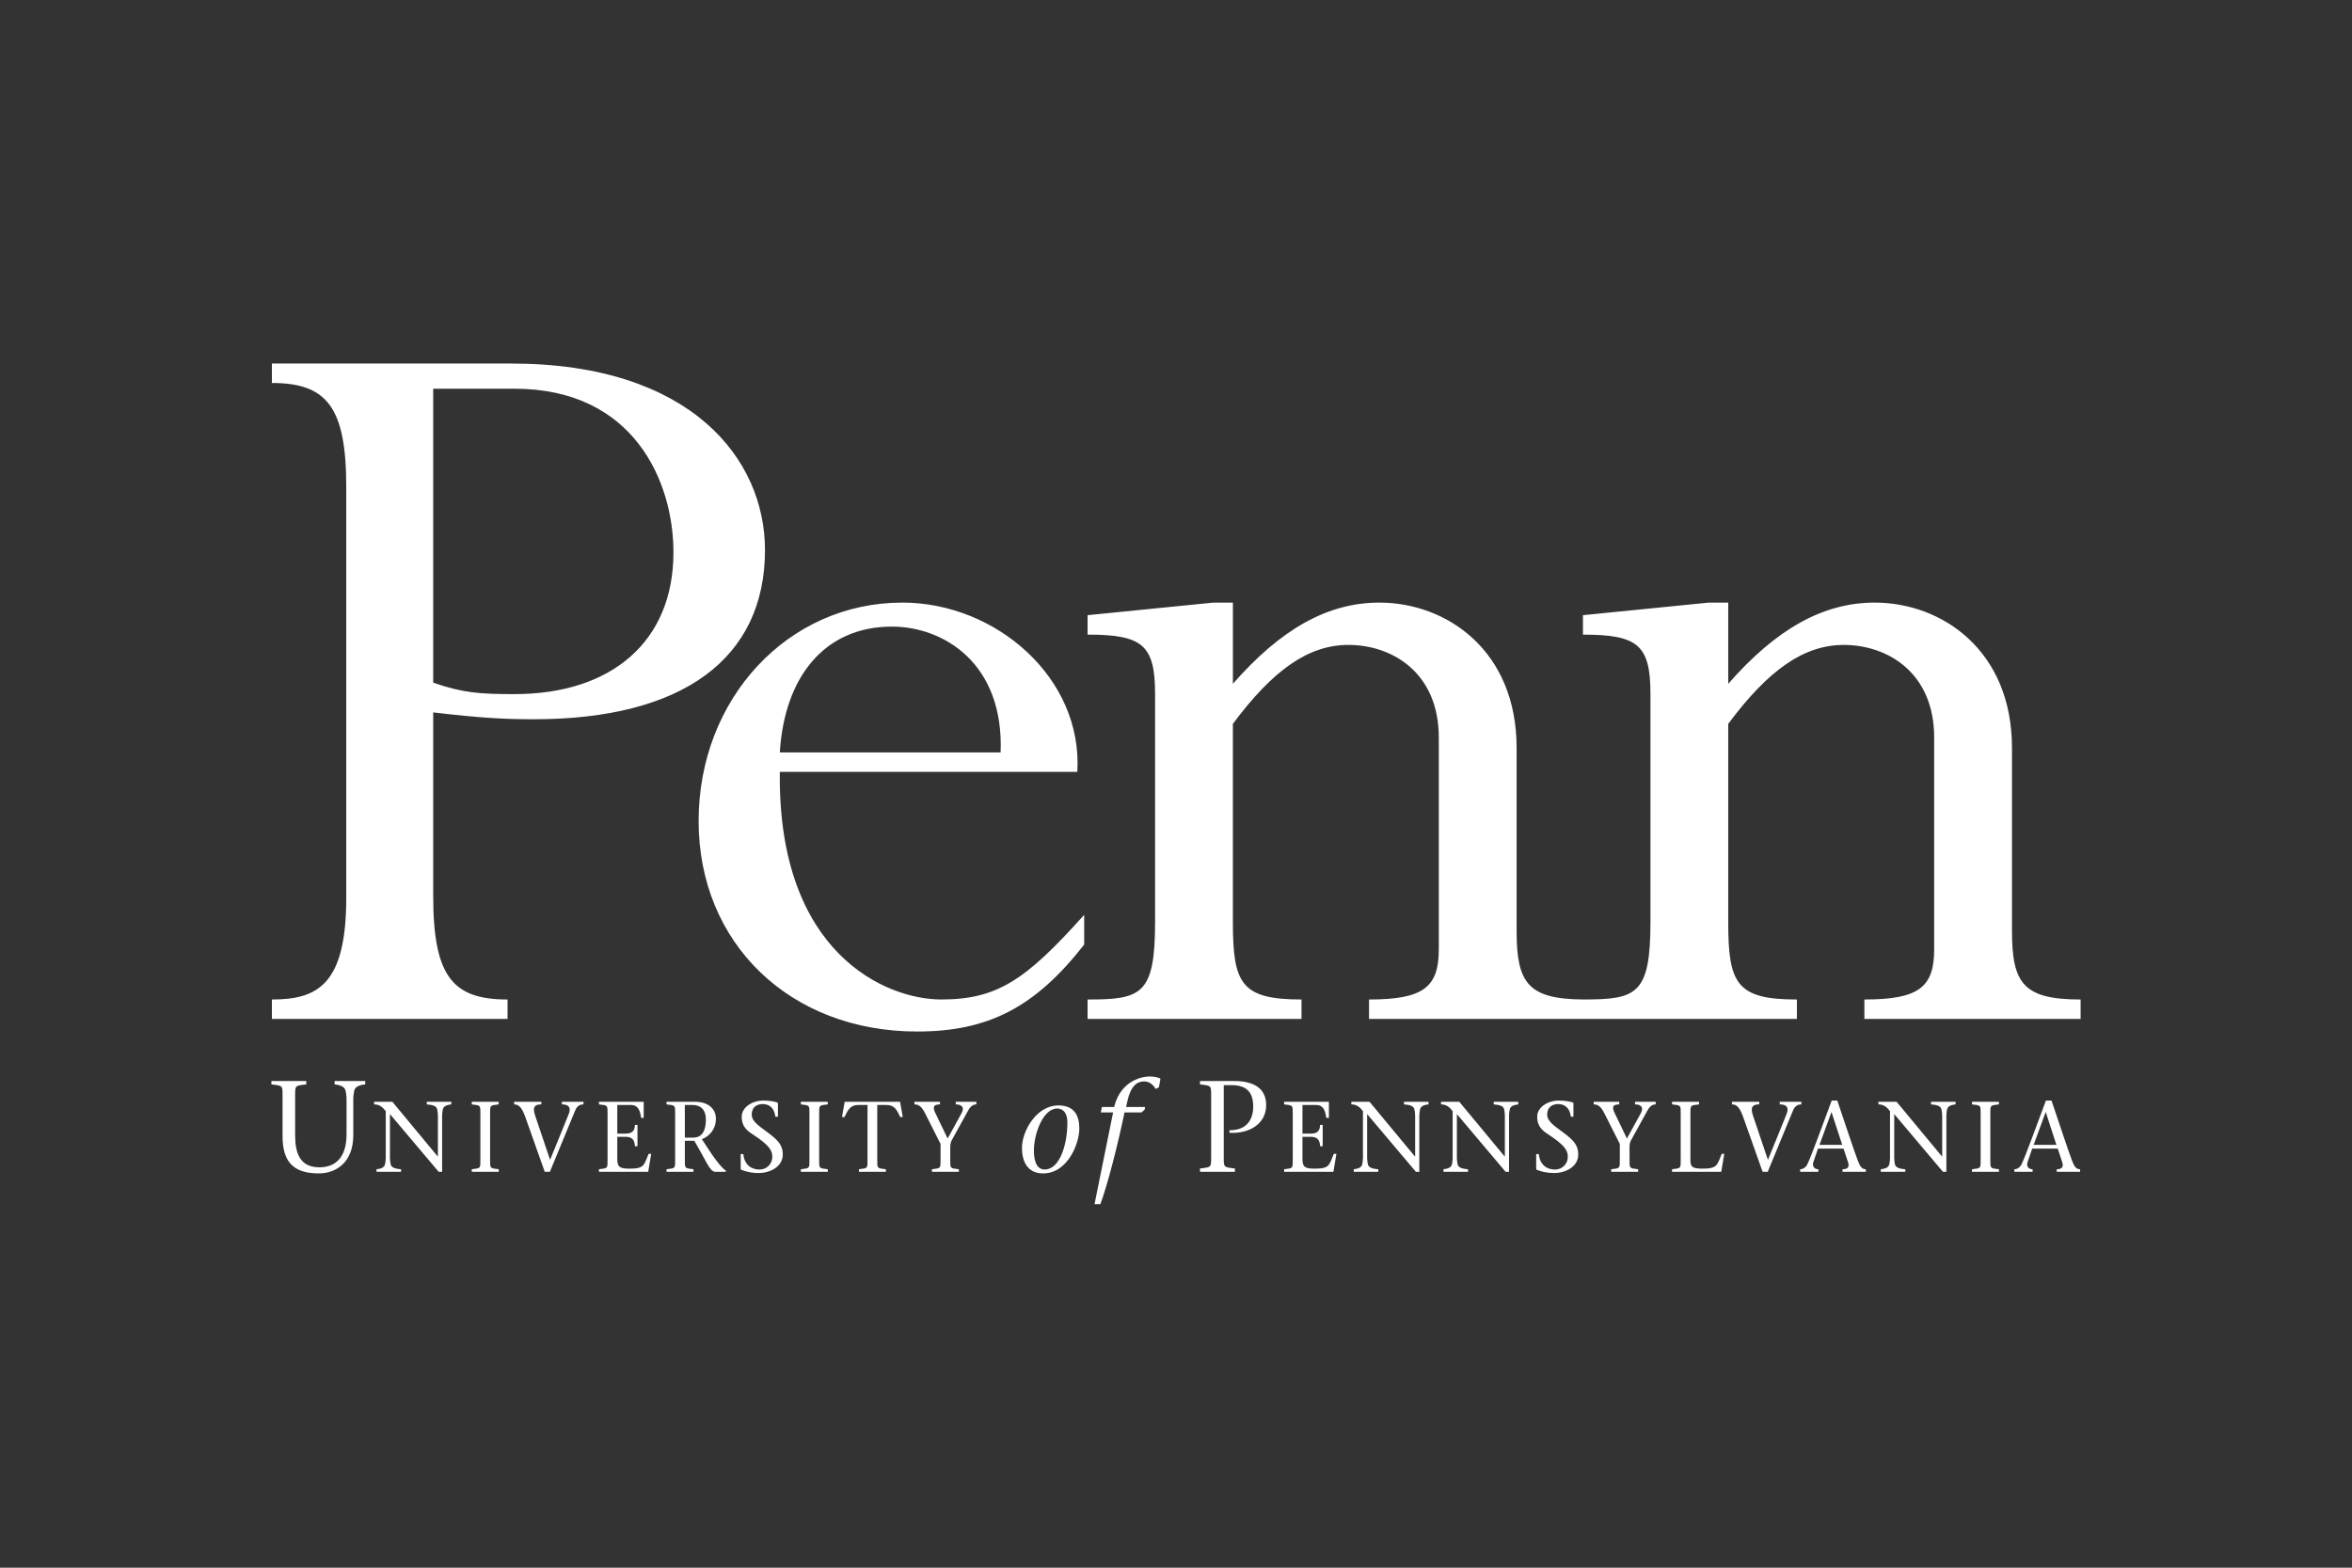 <svg width="120" height="80" viewBox="0 0 120 80" fill="none" xmlns="http://www.w3.org/2000/svg">
<rect x="0" y="0" width="120" height="80" fill="#333333" stroke="none"/>
<path d="M13.872 18.551V19.544C16.674 19.544 17.666 20.77 17.666 24.855V45.81C17.666 50.246 16.207 51.005 13.872 51.005V51.998H25.896V51.005C23.094 51.005 22.102 49.837 22.102 45.693V36.354C24.554 36.645 25.779 36.704 27.238 36.704C34.827 36.704 39.03 33.611 39.03 28.066C39.03 23.454 35.294 18.551 26.071 18.551H13.873H13.872ZM22.102 19.836H26.246C32.375 19.836 34.36 24.622 34.36 28.182C34.36 32.735 31.208 35.421 26.246 35.421C24.495 35.421 23.619 35.362 22.102 34.837V19.836ZM46.033 30.751C40.197 30.751 35.644 35.654 35.644 41.899C35.644 48.145 40.313 52.639 46.792 52.639C50.411 52.639 52.805 51.414 55.315 48.203V46.685C52.337 50.012 50.879 51.004 48.018 51.004C45.216 51.004 39.671 48.67 39.787 39.389H54.964C55.256 34.603 50.82 30.75 46.033 30.75L46.033 30.751ZM61.909 30.751L55.488 31.393V32.385C58.29 32.385 58.933 32.911 58.933 35.421V47.036C58.933 50.771 58.232 51.005 55.488 51.005V51.998H66.404V51.005C63.31 51.005 62.902 50.188 62.902 47.036V36.938C64.945 34.194 66.754 32.91 68.797 32.91C71.014 32.91 73.408 34.312 73.408 37.639V48.437C73.408 50.363 72.649 51.005 69.848 51.005V51.998H91.678V51.005C88.585 51.005 88.175 50.188 88.175 47.036V36.938C90.219 34.194 92.027 32.911 94.071 32.911C96.288 32.911 98.682 34.312 98.682 37.639V48.437C98.682 50.363 97.924 51.005 95.122 51.005V51.998H106.154V51.005C103.235 51.005 102.652 50.188 102.652 47.503V38.163C102.652 33.202 99.091 30.751 95.647 30.751C93.02 30.751 90.627 32.093 88.175 34.895V30.751H87.184L80.763 31.393V32.386C83.565 32.386 84.207 32.911 84.207 35.421V47.036C84.207 50.742 83.511 51 80.821 51.004C77.957 50.993 77.378 50.169 77.378 47.503V38.163C77.378 33.202 73.818 30.751 70.374 30.751C67.748 30.751 65.354 32.093 62.903 34.895V30.751H61.91H61.909ZM45.508 31.976C48.135 31.976 51.228 33.844 51.052 38.397H39.787C40.021 34.544 42.065 31.976 45.508 31.976ZM58.638 54.933C58.359 54.933 57.194 55.079 56.843 56.489H56.22L56.162 56.768H56.791L55.843 61.449H56.141C56.518 60.442 57.048 58.343 57.373 56.768H58.24L58.399 56.628L58.425 56.489H57.453L57.525 56.171C57.684 55.457 57.982 55.185 58.379 55.185C58.657 55.185 58.869 55.391 58.961 55.569L59.127 55.489L59.207 55.052C59.108 54.96 58.789 54.933 58.638 54.933H58.638ZM13.846 55.165V55.337C14.442 55.41 14.416 55.377 14.416 55.993V57.967C14.416 59.164 14.853 59.88 16.263 59.88C17.117 59.88 18.025 59.349 18.025 57.926V56.059C18.025 55.92 18.051 55.808 18.064 55.702C18.097 55.463 18.315 55.37 18.634 55.337V55.165H17.071V55.337C17.382 55.37 17.607 55.463 17.64 55.702C17.653 55.808 17.68 55.92 17.68 56.059V57.899C17.68 58.959 17.203 59.568 16.296 59.568C15.309 59.568 15.058 58.859 15.058 57.932V55.993C15.058 55.377 15.031 55.41 15.627 55.337V55.165H13.846ZM61.224 55.165V55.337C61.821 55.41 61.794 55.377 61.794 55.993V58.973C61.794 59.588 61.82 59.556 61.225 59.629V59.8H63.005V59.629C62.41 59.556 62.436 59.588 62.436 58.973V55.377H62.84C63.582 55.377 63.939 55.721 63.939 56.463C63.939 57.192 63.556 57.688 62.727 57.675V57.807C63.74 57.867 64.601 57.35 64.601 56.397C64.601 55.602 64.058 55.165 62.959 55.165H61.224ZM38.94 56.163C38.352 56.163 37.842 56.525 37.842 56.985C37.842 57.542 38.184 57.741 38.46 57.925C39.227 58.431 39.404 58.702 39.404 59.034C39.404 59.407 39.109 59.683 38.746 59.683C38.352 59.683 37.98 59.458 37.924 58.892H37.79V59.626C37.79 59.667 37.806 59.688 37.827 59.699C38.105 59.807 38.402 59.862 38.7 59.861C39.314 59.861 39.937 59.524 39.937 58.917C39.937 58.492 39.763 58.232 39.221 57.829C38.71 57.445 38.353 57.23 38.353 56.872C38.353 56.494 38.618 56.341 38.915 56.341C39.323 56.341 39.518 56.628 39.559 56.985H39.691V56.315C39.691 56.29 39.686 56.27 39.655 56.259C39.451 56.188 39.16 56.162 38.94 56.162L38.94 56.163ZM79.526 56.163C78.938 56.163 78.428 56.525 78.428 56.985C78.428 57.542 78.769 57.741 79.046 57.925C79.813 58.431 79.991 58.702 79.991 59.034C79.991 59.407 79.694 59.683 79.332 59.683C78.939 59.683 78.566 59.458 78.51 58.892H78.376V59.626C78.376 59.667 78.392 59.688 78.412 59.699C78.678 59.8 78.959 59.861 79.287 59.861C79.9 59.861 80.522 59.524 80.522 58.917C80.522 58.492 80.349 58.232 79.807 57.829C79.296 57.445 78.938 57.23 78.938 56.872C78.938 56.494 79.204 56.341 79.5 56.341C79.909 56.341 80.104 56.628 80.144 56.985H80.277V56.315C80.277 56.29 80.272 56.27 80.242 56.259C80.038 56.188 79.746 56.162 79.525 56.162L79.526 56.163ZM93.454 56.163C93.029 57.291 92.433 58.962 92.213 59.411C92.131 59.58 91.983 59.667 91.846 59.667V59.8H92.775V59.667C92.55 59.667 92.452 59.498 92.519 59.299L92.754 58.615H94.057L94.277 59.274C94.359 59.499 94.329 59.667 94.006 59.667V59.8H95.197V59.667C94.977 59.667 94.895 59.504 94.783 59.217C94.609 58.763 94.087 57.19 93.74 56.162L93.454 56.163ZM104.383 56.163C103.959 57.291 103.36 58.962 103.141 59.411C103.059 59.58 102.911 59.667 102.773 59.667V59.8H103.704V59.667C103.478 59.667 103.382 59.498 103.448 59.299L103.683 58.615H104.987L105.205 59.274C105.287 59.499 105.257 59.667 104.935 59.667V59.8H106.125V59.667C105.905 59.667 105.824 59.504 105.712 59.217C105.537 58.763 105.017 57.19 104.669 56.162L104.383 56.163ZM19.088 56.224V56.357C19.379 56.357 19.538 56.52 19.681 56.703V59.111C19.681 59.218 19.66 59.304 19.65 59.386C19.624 59.57 19.456 59.643 19.21 59.667V59.8H20.462V59.667C20.125 59.642 19.951 59.571 19.926 59.386C19.916 59.304 19.895 59.218 19.895 59.111V56.852C20.728 57.833 21.571 58.84 22.383 59.8H22.557V56.913C22.557 56.806 22.578 56.72 22.588 56.638C22.613 56.454 22.787 56.382 23.027 56.357V56.224H21.775V56.357C22.113 56.382 22.286 56.453 22.312 56.638C22.322 56.72 22.342 56.806 22.342 56.913V59.014H22.332C21.571 58.089 20.779 57.148 20.018 56.224H19.088H19.088ZM24.07 56.224V56.357C24.529 56.412 24.509 56.388 24.509 56.863V59.161C24.509 59.636 24.53 59.611 24.07 59.667V59.8H25.445V59.667C24.985 59.611 25.005 59.636 25.005 59.161V56.862C25.005 56.388 24.985 56.413 25.445 56.357V56.224H24.07ZM26.231 56.224V56.357C26.476 56.357 26.634 56.516 26.823 57.062C27.135 57.93 27.482 58.917 27.794 59.8H28.055C28.484 58.753 28.918 57.71 29.348 56.663C29.454 56.408 29.623 56.357 29.771 56.357V56.224H28.667V56.357C29.015 56.357 29.148 56.516 29.02 56.837C28.703 57.619 28.392 58.405 28.065 59.187C27.808 58.435 27.553 57.682 27.303 56.929C27.134 56.439 27.339 56.357 27.62 56.357V56.224H26.231ZM30.559 56.224V56.357C31.018 56.412 30.998 56.388 30.998 56.863V59.161C30.998 59.636 31.018 59.611 30.559 59.667V59.8H33.072L33.225 58.881H33.093C32.858 59.428 32.893 59.636 32.153 59.636C31.693 59.636 31.494 59.601 31.494 59.167V58.012H31.922C32.265 58.012 32.382 58.191 32.393 58.492H32.525V57.404H32.393C32.382 57.721 32.244 57.848 31.922 57.848H31.494V56.387H32.188C32.556 56.387 32.659 56.668 32.71 57.047H32.842V56.224H30.559ZM34.007 56.224V56.357C34.467 56.412 34.446 56.388 34.446 56.863V59.161C34.446 59.636 34.467 59.611 34.007 59.667V59.8H35.381V59.667C34.921 59.611 34.942 59.636 34.942 59.161V58.216H35.422C36.04 59.243 36.204 59.8 36.506 59.8H37.032V59.734C36.853 59.627 36.567 59.269 36.312 58.896L35.811 58.135C36.204 57.981 36.526 57.619 36.526 57.092C36.526 56.495 36.01 56.224 35.494 56.224H34.007ZM40.859 56.224V56.357C41.319 56.412 41.298 56.388 41.298 56.863V59.161C41.298 59.636 41.319 59.611 40.859 59.667V59.8H42.233V59.667C41.774 59.611 41.794 59.636 41.794 59.161V56.862C41.794 56.388 41.774 56.413 42.233 56.357V56.224H40.859ZM43.096 56.224L42.958 57.005H43.086C43.255 56.668 43.358 56.387 43.803 56.387H44.261V59.161C44.261 59.636 44.282 59.611 43.822 59.667V59.8H45.197V59.667C44.737 59.611 44.758 59.636 44.758 59.161V56.387H45.217C45.662 56.387 45.764 56.668 45.932 57.005H46.06L45.922 56.223L43.096 56.224ZM46.654 56.224V56.357C46.888 56.357 47.031 56.484 47.2 56.816L47.987 58.375V59.161C47.987 59.636 48.006 59.611 47.547 59.667V59.8H48.922V59.667C48.462 59.611 48.482 59.636 48.482 59.161V58.59C48.482 58.462 48.492 58.319 48.544 58.216L49.396 56.669C49.535 56.423 49.672 56.357 49.815 56.357V56.224H48.763V56.357C49.064 56.357 49.228 56.505 49.054 56.816L48.349 58.099L47.73 56.816C47.603 56.551 47.568 56.357 47.956 56.357V56.224H46.654ZM65.517 56.224V56.357C65.977 56.412 65.957 56.388 65.957 56.863V59.161C65.957 59.636 65.977 59.611 65.517 59.667V59.8H68.031L68.184 58.881H68.051C67.817 59.428 67.853 59.636 67.111 59.636C66.652 59.636 66.452 59.601 66.452 59.167V58.012H66.882C67.224 58.012 67.342 58.191 67.351 58.492H67.484V57.404H67.351C67.342 57.721 67.204 57.848 66.882 57.848H66.452V56.387H67.148C67.515 56.387 67.617 56.668 67.667 57.047H67.801V56.224H65.517ZM68.945 56.224V56.357C69.237 56.357 69.395 56.52 69.538 56.703V59.111C69.538 59.218 69.518 59.304 69.507 59.386C69.481 59.57 69.313 59.643 69.069 59.667V59.8H70.32V59.667C69.982 59.642 69.809 59.571 69.784 59.386C69.774 59.304 69.752 59.218 69.752 59.111V56.852C70.585 57.833 71.428 58.84 72.241 59.8H72.414V56.913C72.414 56.806 72.435 56.72 72.446 56.638C72.47 56.454 72.645 56.382 72.884 56.357V56.224H71.633V56.357C71.971 56.382 72.144 56.453 72.169 56.638C72.18 56.72 72.201 56.806 72.201 56.913V59.014H72.189C71.428 58.089 70.636 57.148 69.874 56.224H68.945ZM73.523 56.224V56.357C73.815 56.357 73.973 56.52 74.115 56.703V59.111C74.115 59.218 74.096 59.304 74.085 59.386C74.059 59.57 73.891 59.643 73.647 59.667V59.8H74.898V59.667C74.561 59.642 74.387 59.571 74.361 59.386C74.352 59.304 74.331 59.218 74.331 59.111V56.852C75.163 57.833 76.006 58.84 76.818 59.8H76.992V56.913C76.992 56.806 77.013 56.72 77.023 56.638C77.048 56.454 77.223 56.382 77.463 56.357V56.224H76.21V56.357C76.549 56.382 76.722 56.453 76.748 56.638C76.758 56.72 76.778 56.806 76.778 56.913V59.014H76.767C76.007 58.089 75.215 57.148 74.453 56.224H73.523ZM81.311 56.224V56.357C81.546 56.357 81.688 56.484 81.857 56.816L82.644 58.375V59.161C82.644 59.636 82.664 59.611 82.204 59.667V59.8H83.579V59.667C83.12 59.611 83.14 59.636 83.14 59.161V58.59C83.14 58.462 83.149 58.319 83.201 58.216L84.054 56.669C84.191 56.423 84.329 56.357 84.474 56.357V56.224H83.42V56.357C83.722 56.357 83.884 56.505 83.711 56.816L83.006 58.099L82.388 56.816C82.26 56.551 82.225 56.357 82.613 56.357V56.224H81.311ZM85.31 56.224V56.357C85.771 56.412 85.75 56.388 85.75 56.863V59.161C85.75 59.636 85.771 59.611 85.31 59.667V59.8H87.819L87.973 58.881H87.844C87.61 59.428 87.641 59.636 86.899 59.636C86.445 59.636 86.246 59.601 86.246 59.243V56.862C86.246 56.388 86.225 56.413 86.686 56.357V56.224H85.31H85.31ZM88.366 56.224V56.357C88.612 56.357 88.77 56.516 88.959 57.062C89.285 57.974 89.609 58.887 89.93 59.8H90.189C90.619 58.753 91.053 57.71 91.483 56.663C91.589 56.408 91.76 56.357 91.907 56.357V56.224H90.803V56.357C91.152 56.357 91.284 56.516 91.156 56.837C90.839 57.619 90.527 58.405 90.2 59.187C89.943 58.435 89.689 57.682 89.438 56.929C89.27 56.439 89.475 56.357 89.756 56.357V56.224H88.366ZM95.836 56.224V56.357C96.127 56.357 96.286 56.52 96.429 56.703V59.111C96.429 59.218 96.408 59.304 96.398 59.386C96.372 59.57 96.204 59.643 95.958 59.667V59.8H97.21V59.667C96.873 59.642 96.7 59.571 96.674 59.386C96.663 59.304 96.644 59.218 96.644 59.111V56.852C97.475 57.833 98.32 58.84 99.132 59.8H99.305V56.913C99.305 56.806 99.326 56.72 99.336 56.638C99.362 56.454 99.534 56.382 99.775 56.357V56.224H98.523V56.357C98.861 56.382 99.034 56.453 99.06 56.638C99.07 56.72 99.091 56.806 99.091 56.913V59.014H99.08C98.319 58.089 97.528 57.148 96.766 56.224H95.836ZM100.614 56.224V56.357C101.073 56.412 101.053 56.388 101.053 56.863V59.161C101.053 59.636 101.072 59.611 100.614 59.667V59.8H101.987V59.667C101.528 59.611 101.548 59.636 101.548 59.161V56.862C101.548 56.388 101.528 56.413 101.987 56.357V56.224H100.614ZM34.941 56.387H35.334C35.707 56.387 36.014 56.582 36.014 57.139C36.014 57.717 35.809 58.053 35.365 58.053H34.941V56.387ZM53.995 56.41C52.889 56.41 52.141 57.708 52.141 58.576C52.141 59.198 52.373 59.88 53.22 59.88C54.485 59.88 55.067 58.33 55.067 57.602C55.067 57.007 54.876 56.41 53.995 56.41ZM53.936 56.569C54.041 56.569 54.458 56.595 54.458 57.284C54.458 58.436 54.056 59.681 53.3 59.681C52.811 59.681 52.75 59.059 52.75 58.715C52.75 57.853 53.22 56.569 53.936 56.569ZM93.438 56.76H93.448L93.991 58.421H92.831L93.438 56.76ZM104.367 56.76H104.378L104.918 58.421H103.759L104.367 56.76Z" fill="white"/>
</svg>
